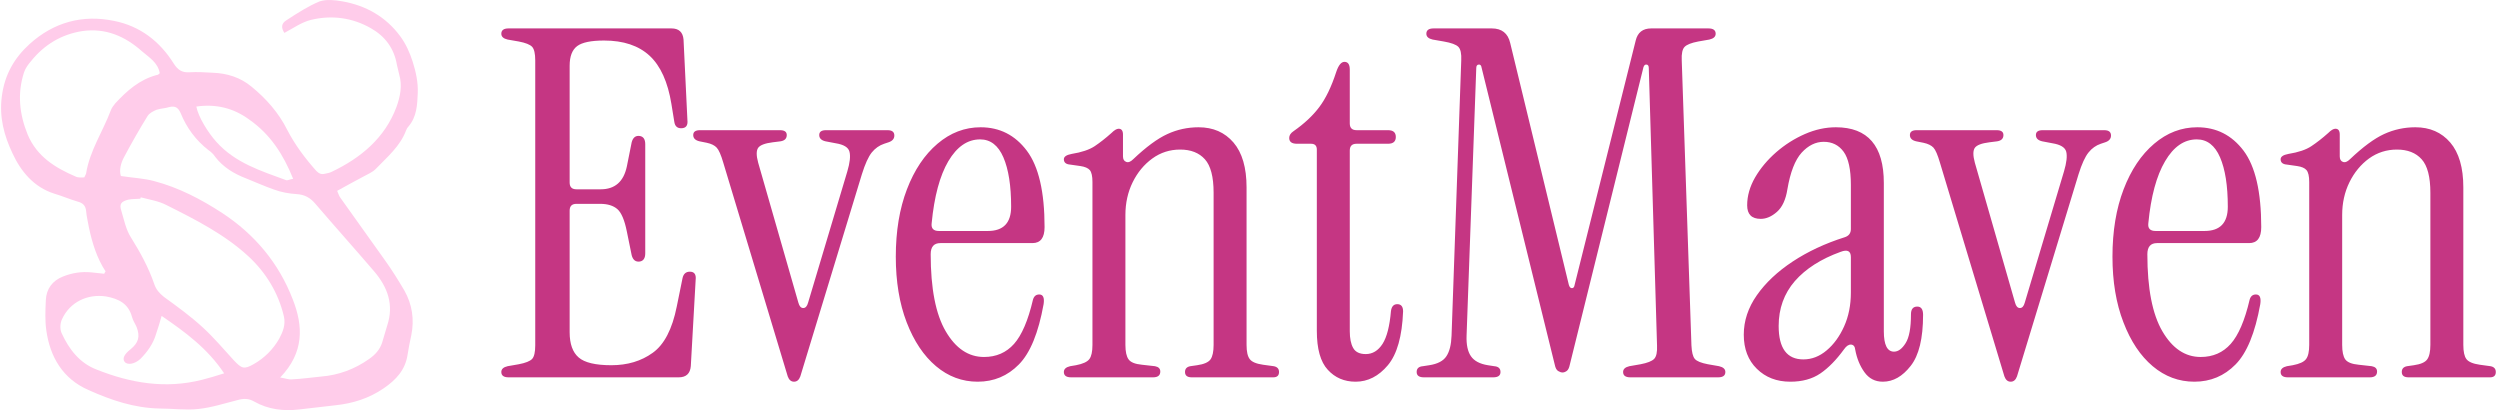 <svg xmlns="http://www.w3.org/2000/svg" version="1.1" xmlns:xlink="http://www.w3.org/1999/xlink" xmlns:svgjs="http://svgjs.dev/svgjs" width="2000" height="328" viewBox="0 0 2000 328"><g transform="matrix(1,0,0,1,-1.212,0.048)"><svg viewBox="0 0 396 65" data-background-color="#ffffff" preserveAspectRatio="xMidYMid meet" height="328" width="2000" xmlns="http://www.w3.org/2000/svg" xmlns:xlink="http://www.w3.org/1999/xlink"><g id="tight-bounds" transform="matrix(1,0,0,1,0.24,-0.01)"><svg viewBox="0 0 395.52 65.019" height="65.019" width="395.52"><g><svg viewBox="0 0 494.693 81.322" height="65.019" width="395.52"><g transform="matrix(1,0,0,1,99.173,5.635)"><svg viewBox="0 0 395.52 70.052" height="70.052" width="395.52"><g id="textblocktransform"><svg viewBox="0 0 395.52 70.052" height="70.052" width="395.52" id="textblock"><g><svg viewBox="0 0 395.52 70.052" height="70.052" width="395.52"><g transform="matrix(1,0,0,1,0,0)"><svg width="395.52" viewBox="0.95 -36 205.78 36.45" height="70.052" data-palette-color="#c53683"><path d="M19.25 0L1.7 0Q0.95 0 0.95-0.55L0.95-0.55Q0.95-1 1.6-1.15L1.6-1.15 2.75-1.35Q3.8-1.55 4.13-1.9 4.45-2.25 4.45-3.3L4.45-3.3 4.45-32.7Q4.45-33.75 4.13-34.1 3.8-34.45 2.75-34.65L2.75-34.65 1.6-34.85Q0.95-35 0.95-35.45L0.95-35.45Q0.95-36 1.7-36L1.7-36 18.5-36Q19.65-36 19.75-34.85L19.75-34.85 20.15-26.55Q20.25-25.7 19.5-25.7L19.5-25.7Q18.9-25.7 18.8-26.35L18.8-26.35 18.5-28.2Q17.95-31.6 16.25-33.18 14.55-34.75 11.55-34.75L11.55-34.75Q9.55-34.75 8.78-34.18 8-33.6 8-32.15L8-32.15 8-20.1Q8-19.4 8.7-19.4L8.7-19.4 11.2-19.4Q13.4-19.4 13.9-21.75L13.9-21.75 14.4-24.25Q14.6-25 15.25-24.9L15.25-24.9Q15.8-24.8 15.8-24.05L15.8-24.05 15.8-12.8Q15.8-12.05 15.25-11.95L15.25-11.95Q14.6-11.85 14.4-12.6L14.4-12.6 13.9-15.05Q13.55-16.8 12.93-17.35 12.3-17.9 11.15-17.9L11.15-17.9 8.7-17.9Q8-17.9 8-17.2L8-17.2 8-4.65Q8-2.85 8.93-2.05 9.85-1.25 12.3-1.25L12.3-1.25Q14.8-1.25 16.57-2.53 18.35-3.8 19.05-7.3L19.05-7.3 19.65-10.25Q19.8-10.9 20.4-10.9L20.4-10.9Q21.1-10.9 21-10.05L21-10.05 20.5-1.15Q20.4 0 19.25 0L19.25 0ZM31.15 0.45L31.15 0.45Q30.7 0.45 30.5-0.1L30.5-0.1 23.85-22.15Q23.5-23.35 23.17-23.7 22.85-24.05 22.15-24.2L22.15-24.2 21.4-24.35Q20.75-24.5 20.75-25L20.75-25Q20.75-25.5 21.45-25.5L21.45-25.5 29.7-25.5Q30.4-25.5 30.4-25L30.4-25Q30.4-24.45 29.75-24.35L29.75-24.35 28.95-24.25Q27.75-24.1 27.45-23.68 27.15-23.25 27.45-22.15L27.45-22.15 31.6-7.7Q31.75-7.15 32.1-7.15 32.45-7.15 32.6-7.7L32.6-7.7 36.65-21.25Q37.05-22.6 36.87-23.28 36.7-23.95 35.45-24.15L35.45-24.15 34.4-24.35Q33.75-24.5 33.75-25L33.75-25Q33.75-25.5 34.45-25.5L34.45-25.5 40.8-25.5Q41.5-25.5 41.5-24.95L41.5-24.95Q41.5-24.45 40.9-24.25L40.9-24.25 40.45-24.1Q39.7-23.85 39.17-23.2 38.65-22.55 38.15-20.95L38.15-20.95 31.8-0.1Q31.6 0.45 31.15 0.45ZM50.1 0.45L50.1 0.45Q47.7 0.45 45.8-1.15 43.9-2.75 42.77-5.68 41.65-8.6 41.65-12.45L41.65-12.45Q41.65-16.4 42.8-19.4 43.95-22.4 45.95-24.1 47.95-25.8 50.4-25.8L50.4-25.8Q53.35-25.8 55.17-23.38 57-20.95 57-15.5L57-15.5Q57-13.85 55.75-13.85L55.75-13.85 46.25-13.85Q45.25-13.85 45.25-12.7L45.25-12.7Q45.25-7.4 46.8-4.75 48.35-2.1 50.75-2.1L50.75-2.1Q52.65-2.1 53.85-3.45 55.05-4.8 55.8-8L55.8-8Q55.95-8.55 56.45-8.55L56.45-8.55Q57.05-8.55 56.9-7.55L56.9-7.55Q56.1-3.1 54.35-1.33 52.6 0.45 50.1 0.45ZM46.1-15.1L46.1-15.1 51.15-15.1Q53.55-15.1 53.55-17.6L53.55-17.6Q53.55-20.85 52.75-22.7 51.95-24.55 50.35-24.55L50.35-24.55Q48.4-24.55 47.07-22.3 45.75-20.05 45.35-15.9L45.35-15.9Q45.25-15.1 46.1-15.1ZM68.19 0L59.74 0Q58.99 0 58.99-0.55L58.99-0.55Q58.99-1 59.64-1.15L59.64-1.15 60.24-1.25Q61.29-1.45 61.62-1.88 61.94-2.3 61.94-3.35L61.94-3.35 61.94-20.15Q61.94-21.05 61.67-21.38 61.39-21.7 60.69-21.8L60.69-21.8 59.64-21.95Q58.99-22 58.99-22.5L58.99-22.5Q58.99-22.9 59.79-23.05L59.79-23.05Q61.34-23.3 62.17-23.85 62.99-24.4 63.89-25.2L63.89-25.2Q64.34-25.65 64.64-25.65L64.64-25.65Q65.09-25.65 65.09-25.05L65.09-25.05 65.09-22.8Q65.09-22.35 65.42-22.23 65.74-22.1 66.14-22.5L66.14-22.5Q68.14-24.4 69.67-25.1 71.19-25.8 72.89-25.8L72.89-25.8Q75.14-25.8 76.49-24.23 77.84-22.65 77.84-19.6L77.84-19.6 77.84-3.35Q77.84-2.3 78.17-1.88 78.49-1.45 79.54-1.3L79.54-1.3 80.64-1.15Q81.19-1.05 81.19-0.55L81.19-0.55Q81.19 0 80.59 0L80.59 0 72.19 0Q71.49 0 71.49-0.55L71.49-0.55Q71.49-1.05 72.04-1.15L72.04-1.15 72.74-1.25Q73.79-1.4 74.12-1.85 74.44-2.3 74.44-3.35L74.44-3.35 74.44-19.05Q74.44-21.5 73.54-22.5 72.64-23.5 70.99-23.5L70.99-23.5Q69.39-23.5 68.12-22.58 66.84-21.65 66.09-20.13 65.34-18.6 65.34-16.75L65.34-16.75 65.34-3.35Q65.34-2.3 65.67-1.85 65.99-1.4 67.04-1.3L67.04-1.3 68.39-1.15Q68.94-1.05 68.94-0.6L68.94-0.6Q68.94 0 68.19 0L68.19 0ZM89.09 0.45L89.09 0.45Q87.34 0.45 86.22-0.78 85.09-2 85.09-4.8L85.09-4.8 85.09-23.5Q85.09-24.1 84.49-24.1L84.49-24.1 83.04-24.1Q82.24-24.1 82.24-24.7L82.24-24.7Q82.24-25.1 82.69-25.4L82.69-25.4Q84.34-26.55 85.34-27.88 86.34-29.2 87.09-31.5L87.09-31.5Q87.44-32.55 87.94-32.55L87.94-32.55Q88.49-32.55 88.49-31.75L88.49-31.75 88.49-26.2Q88.49-25.5 89.19-25.5L89.19-25.5 92.44-25.5Q93.24-25.5 93.24-24.8L93.24-24.8Q93.24-24.1 92.44-24.1L92.44-24.1 89.19-24.1Q88.49-24.1 88.49-23.4L88.49-23.4 88.49-4.75Q88.49-3.65 88.84-3.03 89.19-2.4 90.14-2.4L90.14-2.4Q91.19-2.4 91.87-3.45 92.54-4.5 92.74-6.85L92.74-6.85Q92.84-7.55 93.39-7.55L93.39-7.55Q93.99-7.55 93.99-6.8L93.99-6.8Q93.84-2.95 92.42-1.25 90.99 0.45 89.09 0.45ZM110.44-0.5L110.44-0.5Q110.24-0.5 109.99-0.65 109.74-0.8 109.64-1.3L109.64-1.3 102.09-31.95Q102.04-32.3 101.79-32.27 101.54-32.25 101.54-31.9L101.54-31.9 100.54-4.3Q100.49-2.9 100.99-2.18 101.49-1.45 102.74-1.25L102.74-1.25 103.39-1.15Q104.04-1.1 104.04-0.55L104.04-0.55Q104.04 0 103.29 0L103.29 0 96.14 0Q95.39 0 95.39-0.55L95.39-0.55Q95.39-1.1 96.04-1.15L96.04-1.15 96.69-1.25Q97.99-1.45 98.46-2.18 98.94-2.9 98.99-4.3L98.99-4.3 99.99-32.7Q100.04-33.75 99.69-34.1 99.34-34.45 98.19-34.65L98.19-34.65 97.04-34.85Q96.39-35 96.39-35.45L96.39-35.45Q96.39-36 97.14-36L97.14-36 103.14-36Q104.69-36 105.04-34.5L105.04-34.5 111.09-9.55Q111.19-9.2 111.41-9.2 111.64-9.2 111.69-9.55L111.69-9.55 117.99-34.75Q118.29-36 119.59-36L119.59-36 125.49-36Q126.24-36 126.24-35.45L126.24-35.45Q126.24-35 125.59-34.85L125.59-34.85 124.44-34.65Q123.39-34.45 123.04-34.1 122.69-33.75 122.74-32.7L122.74-32.7 123.74-3.3Q123.79-2.25 124.09-1.9 124.39-1.55 125.44-1.35L125.44-1.35 126.59-1.15Q127.24-1 127.24-0.55L127.24-0.55Q127.24 0 126.49 0L126.49 0 117.44 0Q116.69 0 116.69-0.55L116.69-0.55Q116.69-1 117.34-1.15L117.34-1.15 118.49-1.35Q119.54-1.55 119.89-1.9 120.24-2.25 120.19-3.3L120.19-3.3 119.34-31.9Q119.34-32.25 119.11-32.27 118.89-32.3 118.79-32L118.79-32 111.19-1.3Q111.09-0.8 110.86-0.65 110.64-0.5 110.44-0.5ZM133.94 0.45L133.94 0.45Q131.84 0.45 130.49-0.88 129.14-2.2 129.14-4.4L129.14-4.4Q129.14-6.55 130.49-8.47 131.84-10.4 134.19-11.95 136.54-13.5 139.54-14.45L139.54-14.45Q140.19-14.65 140.19-15.3L140.19-15.3 140.19-19.85Q140.19-22.25 139.44-23.28 138.69-24.3 137.39-24.3L137.39-24.3Q136.14-24.3 135.11-23.18 134.09-22.05 133.64-19.4L133.64-19.4Q133.39-17.8 132.56-17.07 131.74-16.35 130.89-16.35L130.89-16.35Q129.49-16.35 129.49-17.75L129.49-17.75Q129.49-19.2 130.31-20.63 131.14-22.05 132.49-23.23 133.84-24.4 135.44-25.1 137.04-25.8 138.64-25.8L138.64-25.8Q143.59-25.8 143.59-20.05L143.59-20.05 143.59-4.75Q143.59-2.65 144.64-2.65L144.64-2.65Q145.29-2.65 145.84-3.53 146.39-4.4 146.39-6.5L146.39-6.5Q146.39-7.3 147.04-7.3L147.04-7.3Q147.64-7.3 147.64-6.45L147.64-6.45Q147.64-2.8 146.36-1.18 145.09 0.45 143.49 0.45L143.49 0.45Q142.29 0.45 141.59-0.53 140.89-1.5 140.64-2.85L140.64-2.85Q140.59-3.35 140.21-3.38 139.84-3.4 139.49-2.9L139.49-2.9Q138.29-1.25 137.04-0.4 135.79 0.45 133.94 0.45ZM135.29-1.85L135.29-1.85Q136.59-1.85 137.69-2.78 138.79-3.7 139.49-5.25 140.19-6.8 140.19-8.75L140.19-8.75 140.19-12.4Q140.19-13.35 139.14-12.95L139.14-12.95Q136.09-11.85 134.41-9.93 132.74-8 132.74-5.3L132.74-5.3Q132.74-1.85 135.29-1.85ZM156.68 0.45L156.68 0.45Q156.23 0.45 156.03-0.1L156.03-0.1 149.38-22.15Q149.03-23.35 148.71-23.7 148.38-24.05 147.68-24.2L147.68-24.2 146.93-24.35Q146.28-24.5 146.28-25L146.28-25Q146.28-25.5 146.98-25.5L146.98-25.5 155.23-25.5Q155.93-25.5 155.93-25L155.93-25Q155.93-24.45 155.28-24.35L155.28-24.35 154.48-24.25Q153.28-24.1 152.98-23.68 152.68-23.25 152.98-22.15L152.98-22.15 157.13-7.7Q157.28-7.15 157.63-7.15 157.98-7.15 158.13-7.7L158.13-7.7 162.18-21.25Q162.58-22.6 162.41-23.28 162.23-23.95 160.98-24.15L160.98-24.15 159.93-24.35Q159.28-24.5 159.28-25L159.28-25Q159.28-25.5 159.98-25.5L159.98-25.5 166.33-25.5Q167.03-25.5 167.03-24.95L167.03-24.95Q167.03-24.45 166.43-24.25L166.43-24.25 165.98-24.1Q165.23-23.85 164.71-23.2 164.18-22.55 163.68-20.95L163.68-20.95 157.33-0.1Q157.13 0.45 156.68 0.45ZM175.63 0.45L175.63 0.45Q173.23 0.45 171.33-1.15 169.43-2.75 168.31-5.68 167.18-8.6 167.18-12.45L167.18-12.45Q167.18-16.4 168.33-19.4 169.48-22.4 171.48-24.1 173.48-25.8 175.93-25.8L175.93-25.8Q178.88-25.8 180.71-23.38 182.53-20.95 182.53-15.5L182.53-15.5Q182.53-13.85 181.28-13.85L181.28-13.85 171.78-13.85Q170.78-13.85 170.78-12.7L170.78-12.7Q170.78-7.4 172.33-4.75 173.88-2.1 176.28-2.1L176.28-2.1Q178.18-2.1 179.38-3.45 180.58-4.8 181.33-8L181.33-8Q181.48-8.55 181.98-8.55L181.98-8.55Q182.58-8.55 182.43-7.55L182.43-7.55Q181.63-3.1 179.88-1.33 178.13 0.45 175.63 0.45ZM171.63-15.1L171.63-15.1 176.68-15.1Q179.08-15.1 179.08-17.6L179.08-17.6Q179.08-20.85 178.28-22.7 177.48-24.55 175.88-24.55L175.88-24.55Q173.93-24.55 172.61-22.3 171.28-20.05 170.88-15.9L170.88-15.9Q170.78-15.1 171.63-15.1ZM193.73 0L185.28 0Q184.53 0 184.53-0.55L184.53-0.55Q184.53-1 185.18-1.15L185.18-1.15 185.78-1.25Q186.83-1.45 187.15-1.88 187.48-2.3 187.48-3.35L187.48-3.35 187.48-20.15Q187.48-21.05 187.2-21.38 186.93-21.7 186.23-21.8L186.23-21.8 185.18-21.95Q184.53-22 184.53-22.5L184.53-22.5Q184.53-22.9 185.33-23.05L185.33-23.05Q186.88-23.3 187.7-23.85 188.53-24.4 189.43-25.2L189.43-25.2Q189.88-25.65 190.18-25.65L190.18-25.65Q190.63-25.65 190.63-25.05L190.63-25.05 190.63-22.8Q190.63-22.35 190.95-22.23 191.28-22.1 191.68-22.5L191.68-22.5Q193.68-24.4 195.2-25.1 196.73-25.8 198.43-25.8L198.43-25.8Q200.68-25.8 202.03-24.23 203.38-22.65 203.38-19.6L203.38-19.6 203.38-3.35Q203.38-2.3 203.7-1.88 204.03-1.45 205.08-1.3L205.08-1.3 206.18-1.15Q206.73-1.05 206.73-0.55L206.73-0.55Q206.73 0 206.13 0L206.13 0 197.73 0Q197.03 0 197.03-0.55L197.03-0.55Q197.03-1.05 197.58-1.15L197.58-1.15 198.28-1.25Q199.33-1.4 199.65-1.85 199.98-2.3 199.98-3.35L199.98-3.35 199.98-19.05Q199.98-21.5 199.08-22.5 198.18-23.5 196.53-23.5L196.53-23.5Q194.93-23.5 193.65-22.58 192.38-21.65 191.63-20.13 190.88-18.6 190.88-16.75L190.88-16.75 190.88-3.35Q190.88-2.3 191.2-1.85 191.53-1.4 192.58-1.3L192.58-1.3 193.93-1.15Q194.48-1.05 194.48-0.6L194.48-0.6Q194.48 0 193.73 0L193.73 0Z" opacity="1" transform="matrix(1,0,0,1,0,0)" fill="#c53683" class="wordmark-text-0" data-fill-palette-color="primary" id="text-0"></path></svg></g></svg></g></svg></g></svg></g><g><svg viewBox="0 0 82.635 81.322" height="81.322" width="82.635"><g><svg xmlns="http://www.w3.org/2000/svg" xml:space="preserve" viewBox="4.935 5.695 89.978 88.548" x="0" y="0" height="81.322" width="82.635" class="icon-icon-0" data-fill-palette-color="accent" id="icon-0"><path d="M27.5 64.3c-1.9-2.9-2.9-6.2-3.6-9.5-0.2-1.2-0.5-2.3-0.6-3.5s-0.7-1.8-1.9-2.1c-1.7-0.5-3.3-1.2-5-1.7-4.4-1.4-7.2-4.8-9-8.7C5.6 35 4.5 31 5.1 26.5c0.6-4.7 2.7-8.3 6-11.3 5.2-4.7 11.4-6.4 18.2-5 5.6 1.1 9.9 4.4 12.9 9.2 0.9 1.4 1.8 2 3.4 1.9 1.7-0.1 3.3 0 5 0.1 3.1 0.1 6 1 8.4 3 3.2 2.6 5.9 5.7 7.7 9.3 1.7 3.3 3.9 6.2 6.3 8.9 0.6 0.6 1.1 0.8 1.9 0.6 0.5-0.1 1-0.2 1.4-0.4 6.3-3 11.5-7.3 14-14 0.8-2.2 1.3-4.6 0.6-7-0.2-0.7-0.3-1.4-0.5-2.1-0.6-3.6-2.6-6.2-5.6-7.9-4-2.3-8.5-2.9-13-1.8-2 0.5-3.8 1.8-5.7 2.8-0.7-1.1-0.7-2 0.4-2.7C69.1 8.4 71.3 7 73.7 6c1.5-0.5 3.3-0.3 5 0 5 0.9 9.3 3.3 12.4 7.5 1.2 1.6 2.1 3.6 2.7 5.5 0.7 2.2 1.2 4.5 1.1 6.8-0.1 2.5-0.2 5.1-2 7.2-0.2 0.2-0.4 0.5-0.5 0.8-1.3 3.5-4.1 5.8-6.6 8.4-0.7 0.7-1.7 1.1-2.6 1.6-1.9 1-3.7 2-5.7 3.1 0.3 0.7 0.4 1.1 0.7 1.5 3.2 4.5 6.5 9.1 9.7 13.6 1.5 2.1 2.8 4.2 4.1 6.4 1.7 3 2.2 6.3 1.5 9.7-0.3 1.4-0.6 2.8-0.8 4.2-0.5 3.3-2.5 5.4-5.1 7.2-3.2 2.2-6.7 3.3-10.5 3.7l-7.8 0.9c-3.4 0.4-6.7 0-9.7-1.7-1.2-0.7-2.3-0.7-3.7-0.3-2.8 0.7-5.5 1.6-8.4 1.9-2.7 0.3-5.6-0.1-8.3-0.1-5.5-0.1-10.5-1.8-15.4-4-5.5-2.4-8.3-7.1-9.1-12.9-0.3-2.1-0.2-4.3-0.1-6.5 0.1-2.4 1.4-4.2 3.7-5.1 2-0.8 4-1.1 6.1-0.9 0.9 0.1 1.9 0.2 2.8 0.3 0.1-0.2 0.2-0.4 0.3-0.5m37.7 22.9c1.2 0.2 1.9 0.5 2.6 0.4 2.1-0.1 4.1-0.4 6.2-0.6 3.8-0.3 7.3-1.6 10.4-3.8 1.3-0.9 2.3-2 2.8-3.5 0.4-1.2 0.7-2.5 1.1-3.7 1.5-4.5 0.1-8.3-2.8-11.7-4.2-4.9-8.5-9.7-12.7-14.6-1.1-1.3-2.3-2-4.1-2.1-1.6-0.1-3.3-0.4-4.9-1-2-0.7-4-1.6-6-2.4-2.6-1-4.9-2.4-6.6-4.6q-0.6-0.9-1.5-1.5c-2.7-2.1-4.7-4.8-6-8-0.5-1.1-1.1-1.6-2.4-1.3-0.9 0.3-1.9 0.3-2.8 0.6-0.7 0.3-1.5 0.7-1.9 1.3-1.8 2.9-3.5 5.9-5.1 8.9-0.7 1.3-1.1 2.8-0.7 4.1 2.6 0.4 5 0.5 7.2 1.1 5.3 1.4 10.1 3.9 14.7 6.9 7 4.6 12.2 10.8 15.2 18.6 2.3 5.8 2.5 11.5-2.7 16.9M35.1 48.3c0 0.1-0.1 0.2-0.1 0.3-0.6 0-1.3 0.1-1.9 0.1-0.2 0-0.5 0.1-0.7 0.1-1.5 0.4-2 0.9-1.5 2.4 0.6 2 1 4.1 2.1 5.8 2 3.2 3.8 6.5 5 10 0.4 1.2 1.1 2 2.1 2.8 2.9 2.1 5.8 4.2 8.4 6.6 2.4 2.2 4.5 4.7 6.7 7.1 1.7 1.8 2.2 2 4.3 0.8 2.3-1.3 4.2-3.2 5.5-5.5 0.8-1.5 1.4-3 1-4.8-1.2-5.1-3.9-9.5-7.7-13-5.1-4.7-11.4-7.9-17.6-11-1.7-0.9-3.7-1.2-5.6-1.7m4.1-26.8c-0.4-2.3-2.3-3.4-3.8-4.7-3.7-3.3-7.9-5.1-12.9-4.4-4.5 0.7-8.2 2.9-11.1 6.5-0.6 0.7-1.2 1.5-1.5 2.4-1.5 4.6-1 9.1 0.8 13.5 2 4.7 5.9 7.1 10.3 9 0.6 0.3 1.3 0.2 1.9 0.2 0.2-0.5 0.4-0.7 0.4-0.9 0.8-4.9 3.6-9 5.3-13.5 0.2-0.6 0.6-1.1 1-1.6 2.5-2.7 5.2-5.1 8.9-6.1 0.3 0 0.5-0.2 0.7-0.4m0.4 52.4c-0.4 1.5-0.8 2.7-1.2 3.9-0.6 2.1-1.9 3.9-3.4 5.4-1.2 1.1-2.8 1.4-3.4 0.6-0.5-0.7-0.1-1.6 1.3-2.7 1.7-1.4 2.1-2.7 1.3-4.8-0.3-0.7-0.8-1.4-1-2.2-0.8-2.9-2.9-3.9-5.6-4.4-4-0.6-7.8 1.2-9.5 4.9-0.4 0.8-0.5 2.1-0.1 3 1.6 3.5 3.9 6.5 7.6 7.9 7.3 2.9 14.8 4.2 22.7 2.2 1.5-0.4 3-0.8 4.8-1.4-3.6-5.4-8.4-8.9-13.5-12.4m7.5-45.2c0.4 2.2 2.5 5.6 4.3 7.6 4.1 4.6 9.7 6.3 15.1 8.3 0.3 0.1 0.8-0.2 1.5-0.3-2.1-5.2-4.9-9.6-9.5-12.8-3.4-2.5-7.2-3.4-11.4-2.8" fill="#ffccea" data-fill-palette-color="accent"></path></svg></g></svg></g></svg></g><defs></defs></svg><rect width="395.52" height="65.019" fill="none" stroke="none" visibility="hidden"></rect></g></svg></g></svg>